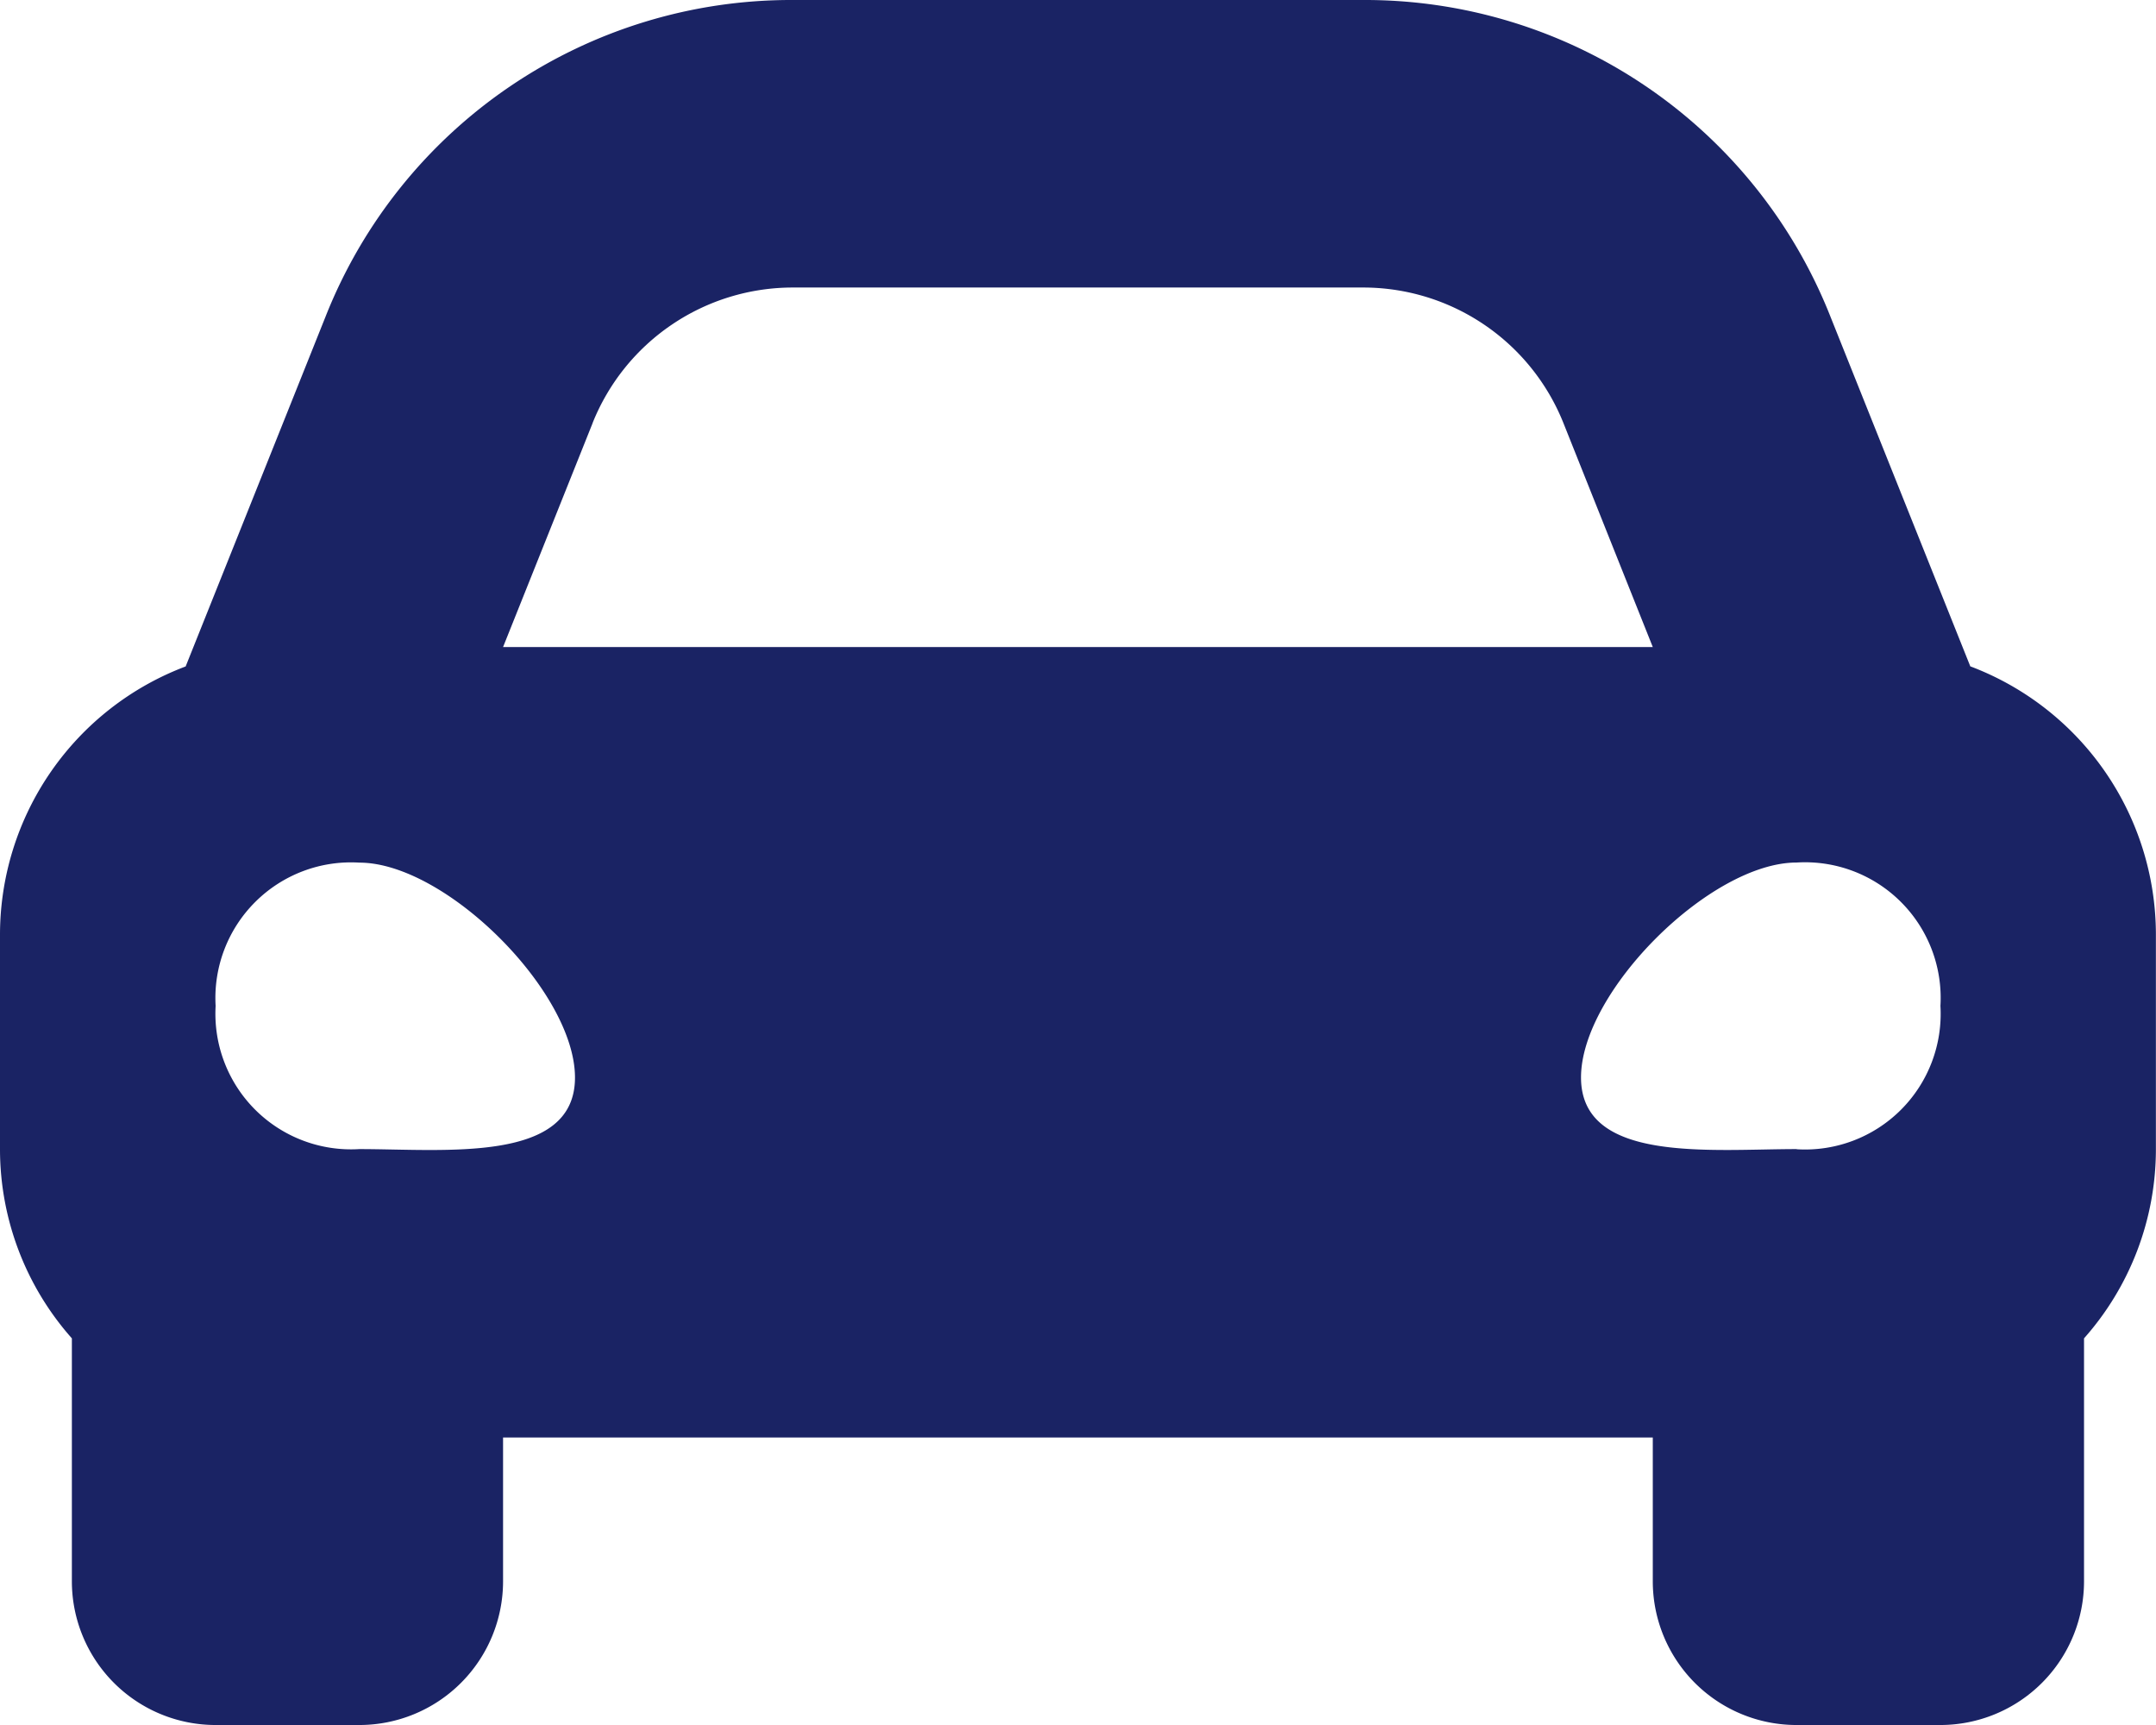 <svg xmlns="http://www.w3.org/2000/svg" width="42.656" height="34.125" viewBox="0 0 42.656 34.125">
  <path id="Icon_awesome-car-alt" data-name="Icon awesome-car-alt" d="M38.982,17.682l-1-2.5-1.771-4.428A9.9,9.9,0,0,0,26.971,4.5H15.685a9.906,9.906,0,0,0-9.241,6.256L4.673,15.184l-1,2.5A5.675,5.675,0,0,0,0,22.984V27.25a5.641,5.641,0,0,0,1.422,3.726v4.805a2.844,2.844,0,0,0,2.844,2.844H7.109a2.844,2.844,0,0,0,2.844-2.844V32.937H32.7v2.844a2.844,2.844,0,0,0,2.844,2.844h2.844a2.844,2.844,0,0,0,2.844-2.844V30.976a5.638,5.638,0,0,0,1.422-3.726V22.984A5.675,5.675,0,0,0,38.982,17.682ZM11.724,12.869a4.266,4.266,0,0,1,3.961-2.681H26.971a4.266,4.266,0,0,1,3.961,2.681L32.7,17.3H9.953l1.771-4.428ZM7.109,27.232A2.683,2.683,0,0,1,4.266,24.4a2.683,2.683,0,0,1,2.844-2.835c1.706,0,4.266,2.551,4.266,4.252S8.816,27.232,7.109,27.232Zm28.437,0c-1.706,0-4.266.283-4.266-1.417s2.559-4.252,4.266-4.252A2.683,2.683,0,0,1,38.391,24.4a2.683,2.683,0,0,1-2.844,2.835Z" transform="translate(0 -4.5)" fill="#1a2364"/>
</svg>
